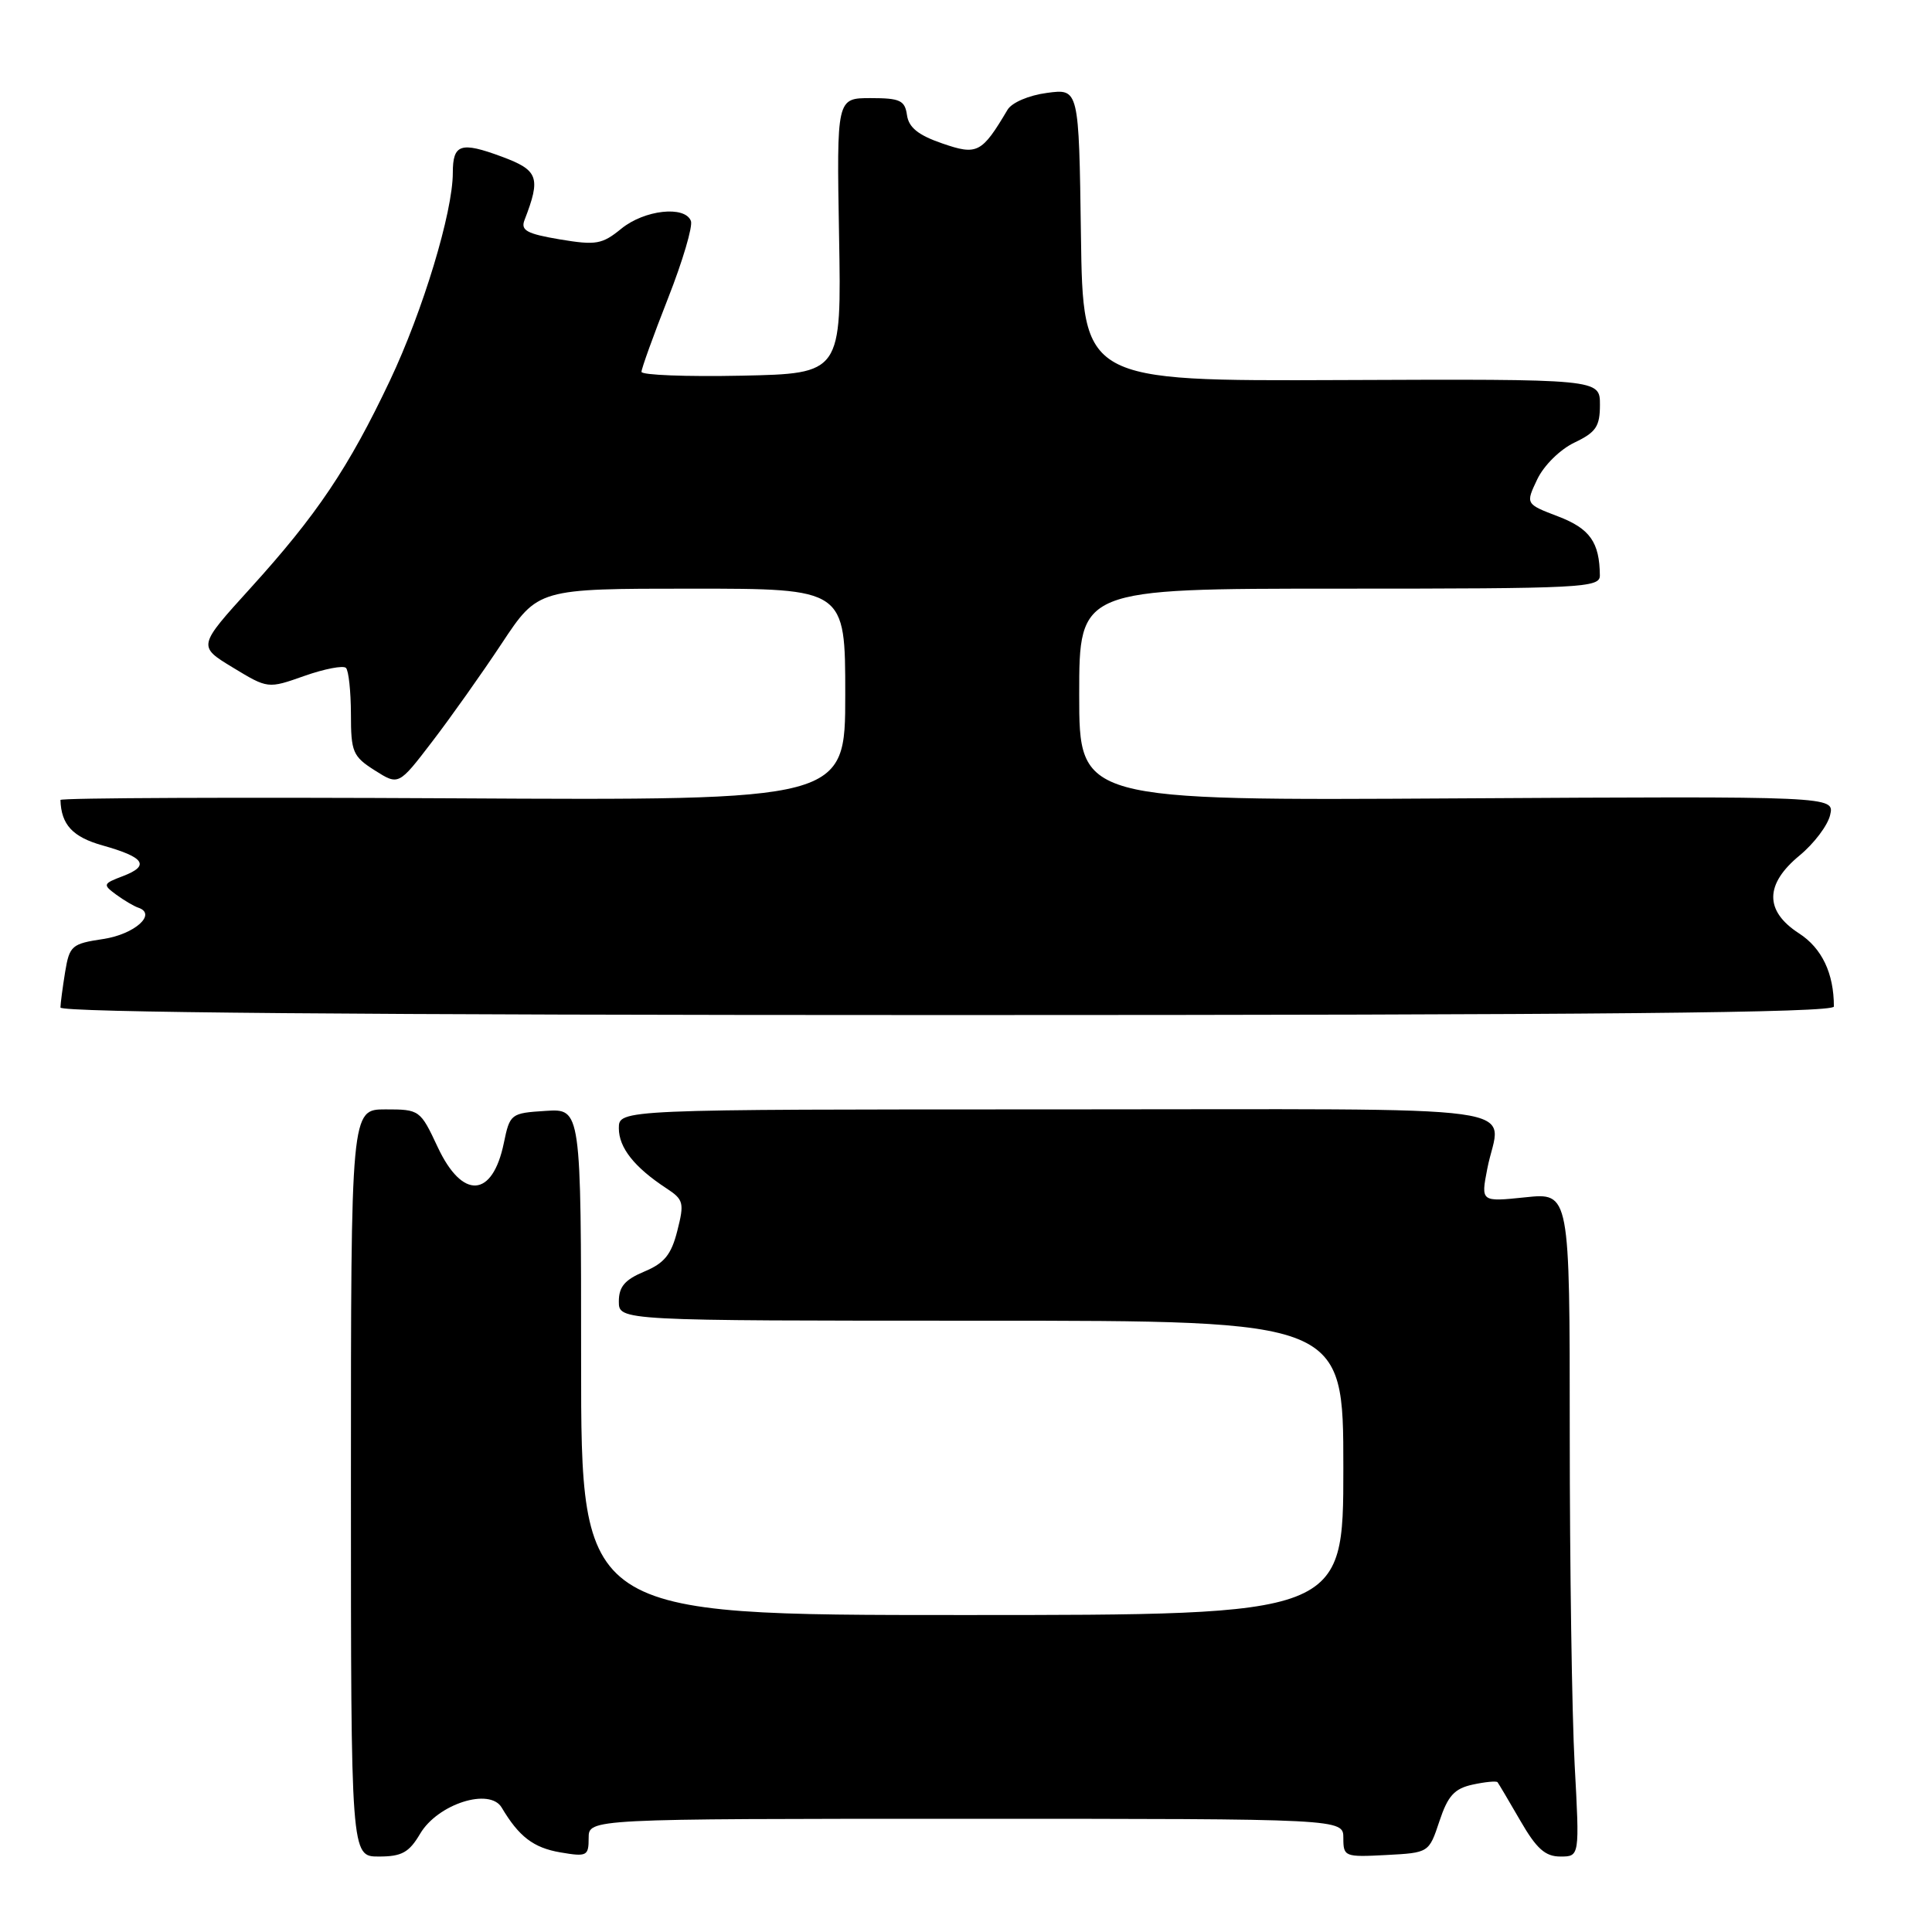 <?xml version="1.0" encoding="UTF-8" standalone="no"?>
<!DOCTYPE svg PUBLIC "-//W3C//DTD SVG 1.1//EN" "http://www.w3.org/Graphics/SVG/1.1/DTD/svg11.dtd" >
<svg xmlns="http://www.w3.org/2000/svg" xmlns:xlink="http://www.w3.org/1999/xlink" version="1.1" viewBox="0 0 256 256">
 <g >
 <path fill="currentColor"
d=" M 55.67 242.98 C 58.00 239.03 64.90 236.83 66.48 239.52 C 68.76 243.36 70.68 244.84 74.25 245.45 C 77.77 246.05 78.00 245.93 78.00 243.55 C 78.00 241.00 78.00 241.00 128.00 241.00 C 178.00 241.00 178.00 241.00 178.00 243.55 C 178.00 246.02 178.18 246.09 183.67 245.80 C 189.34 245.50 189.34 245.50 190.73 241.32 C 191.85 237.95 192.71 237.00 195.13 236.47 C 196.79 236.11 198.27 235.97 198.43 236.15 C 198.58 236.34 199.94 238.64 201.45 241.25 C 203.59 244.96 204.75 246.00 206.75 246.00 C 209.31 246.00 209.31 246.00 208.65 233.84 C 208.29 227.16 208.00 207.36 208.00 189.86 C 208.00 158.03 208.00 158.03 202.11 158.65 C 196.22 159.26 196.22 159.26 197.07 154.88 C 198.76 146.10 205.25 147.00 140.00 147.00 C 82.00 147.00 82.00 147.00 82.00 149.50 C 82.00 152.08 84.06 154.68 88.32 157.47 C 90.58 158.95 90.69 159.39 89.75 163.08 C 88.95 166.25 88.03 167.38 85.37 168.49 C 82.79 169.57 82.00 170.50 82.00 172.45 C 82.00 175.00 82.00 175.00 130.00 175.00 C 178.00 175.00 178.00 175.00 178.00 194.50 C 178.00 214.00 178.00 214.00 127.50 214.00 C 77.00 214.00 77.00 214.00 77.00 180.45 C 77.00 146.89 77.00 146.89 72.29 147.20 C 67.68 147.49 67.56 147.59 66.76 151.46 C 65.26 158.74 61.27 158.99 58.00 152.00 C 55.69 147.07 55.60 147.00 51.08 147.00 C 46.50 147.00 46.50 147.00 46.50 196.50 C 46.50 246.00 46.50 246.00 50.19 246.00 C 53.24 246.00 54.20 245.47 55.67 242.98 Z  M 243.00 133.37 C 243.00 128.97 241.41 125.63 238.37 123.67 C 233.80 120.71 233.83 117.16 238.46 113.35 C 240.36 111.78 242.18 109.38 242.50 108.00 C 243.09 105.50 243.09 105.50 193.05 105.79 C 143.00 106.09 143.00 106.09 143.00 92.04 C 143.00 78.00 143.00 78.00 177.50 78.00 C 209.70 78.00 212.00 77.88 211.99 76.25 C 211.95 71.85 210.67 70.04 206.46 68.43 C 202.14 66.78 202.14 66.78 203.69 63.52 C 204.57 61.67 206.72 59.55 208.63 58.64 C 211.48 57.28 212.00 56.51 212.00 53.63 C 212.00 50.22 212.00 50.22 177.75 50.36 C 143.50 50.50 143.50 50.50 143.23 31.12 C 142.96 11.74 142.96 11.74 138.73 12.31 C 136.31 12.63 134.07 13.59 133.50 14.55 C 130.09 20.30 129.49 20.61 124.84 19.00 C 121.67 17.91 120.41 16.89 120.18 15.25 C 119.90 13.30 119.27 13.00 115.36 13.00 C 110.86 13.00 110.86 13.00 111.18 31.25 C 111.50 49.50 111.50 49.50 98.25 49.78 C 90.96 49.93 85.00 49.70 85.00 49.27 C 85.00 48.84 86.58 44.45 88.52 39.52 C 90.46 34.59 91.82 29.98 91.55 29.28 C 90.76 27.21 85.38 27.81 82.33 30.30 C 79.78 32.38 78.98 32.52 74.18 31.72 C 69.80 30.98 68.97 30.53 69.50 29.16 C 71.69 23.50 71.35 22.56 66.47 20.75 C 61.04 18.74 60.00 19.08 60.00 22.90 C 60.00 28.11 56.04 41.19 51.67 50.42 C 46.19 61.98 41.99 68.23 33.17 77.95 C 26.20 85.63 26.20 85.63 30.85 88.45 C 35.50 91.27 35.50 91.27 40.34 89.56 C 43.01 88.62 45.48 88.15 45.84 88.50 C 46.20 88.86 46.49 91.61 46.50 94.62 C 46.50 99.65 46.75 100.23 49.66 102.08 C 52.82 104.08 52.82 104.08 57.25 98.29 C 59.69 95.11 63.85 89.24 66.49 85.25 C 71.29 78.00 71.29 78.00 91.65 78.00 C 112.00 78.00 112.00 78.00 112.00 92.03 C 112.00 106.07 112.00 106.07 60.00 105.78 C 31.40 105.63 8.01 105.72 8.01 106.00 C 8.11 109.28 9.62 110.91 13.61 112.03 C 19.16 113.59 19.91 114.70 16.31 116.08 C 13.63 117.10 13.59 117.21 15.39 118.54 C 16.43 119.30 17.75 120.08 18.32 120.27 C 20.84 121.11 17.85 123.79 13.70 124.42 C 9.50 125.05 9.21 125.30 8.63 128.79 C 8.30 130.83 8.02 132.95 8.01 133.50 C 8.00 134.16 47.83 134.50 125.50 134.50 C 211.87 134.50 243.00 134.20 243.00 133.37 Z "/>
</g>
</svg>